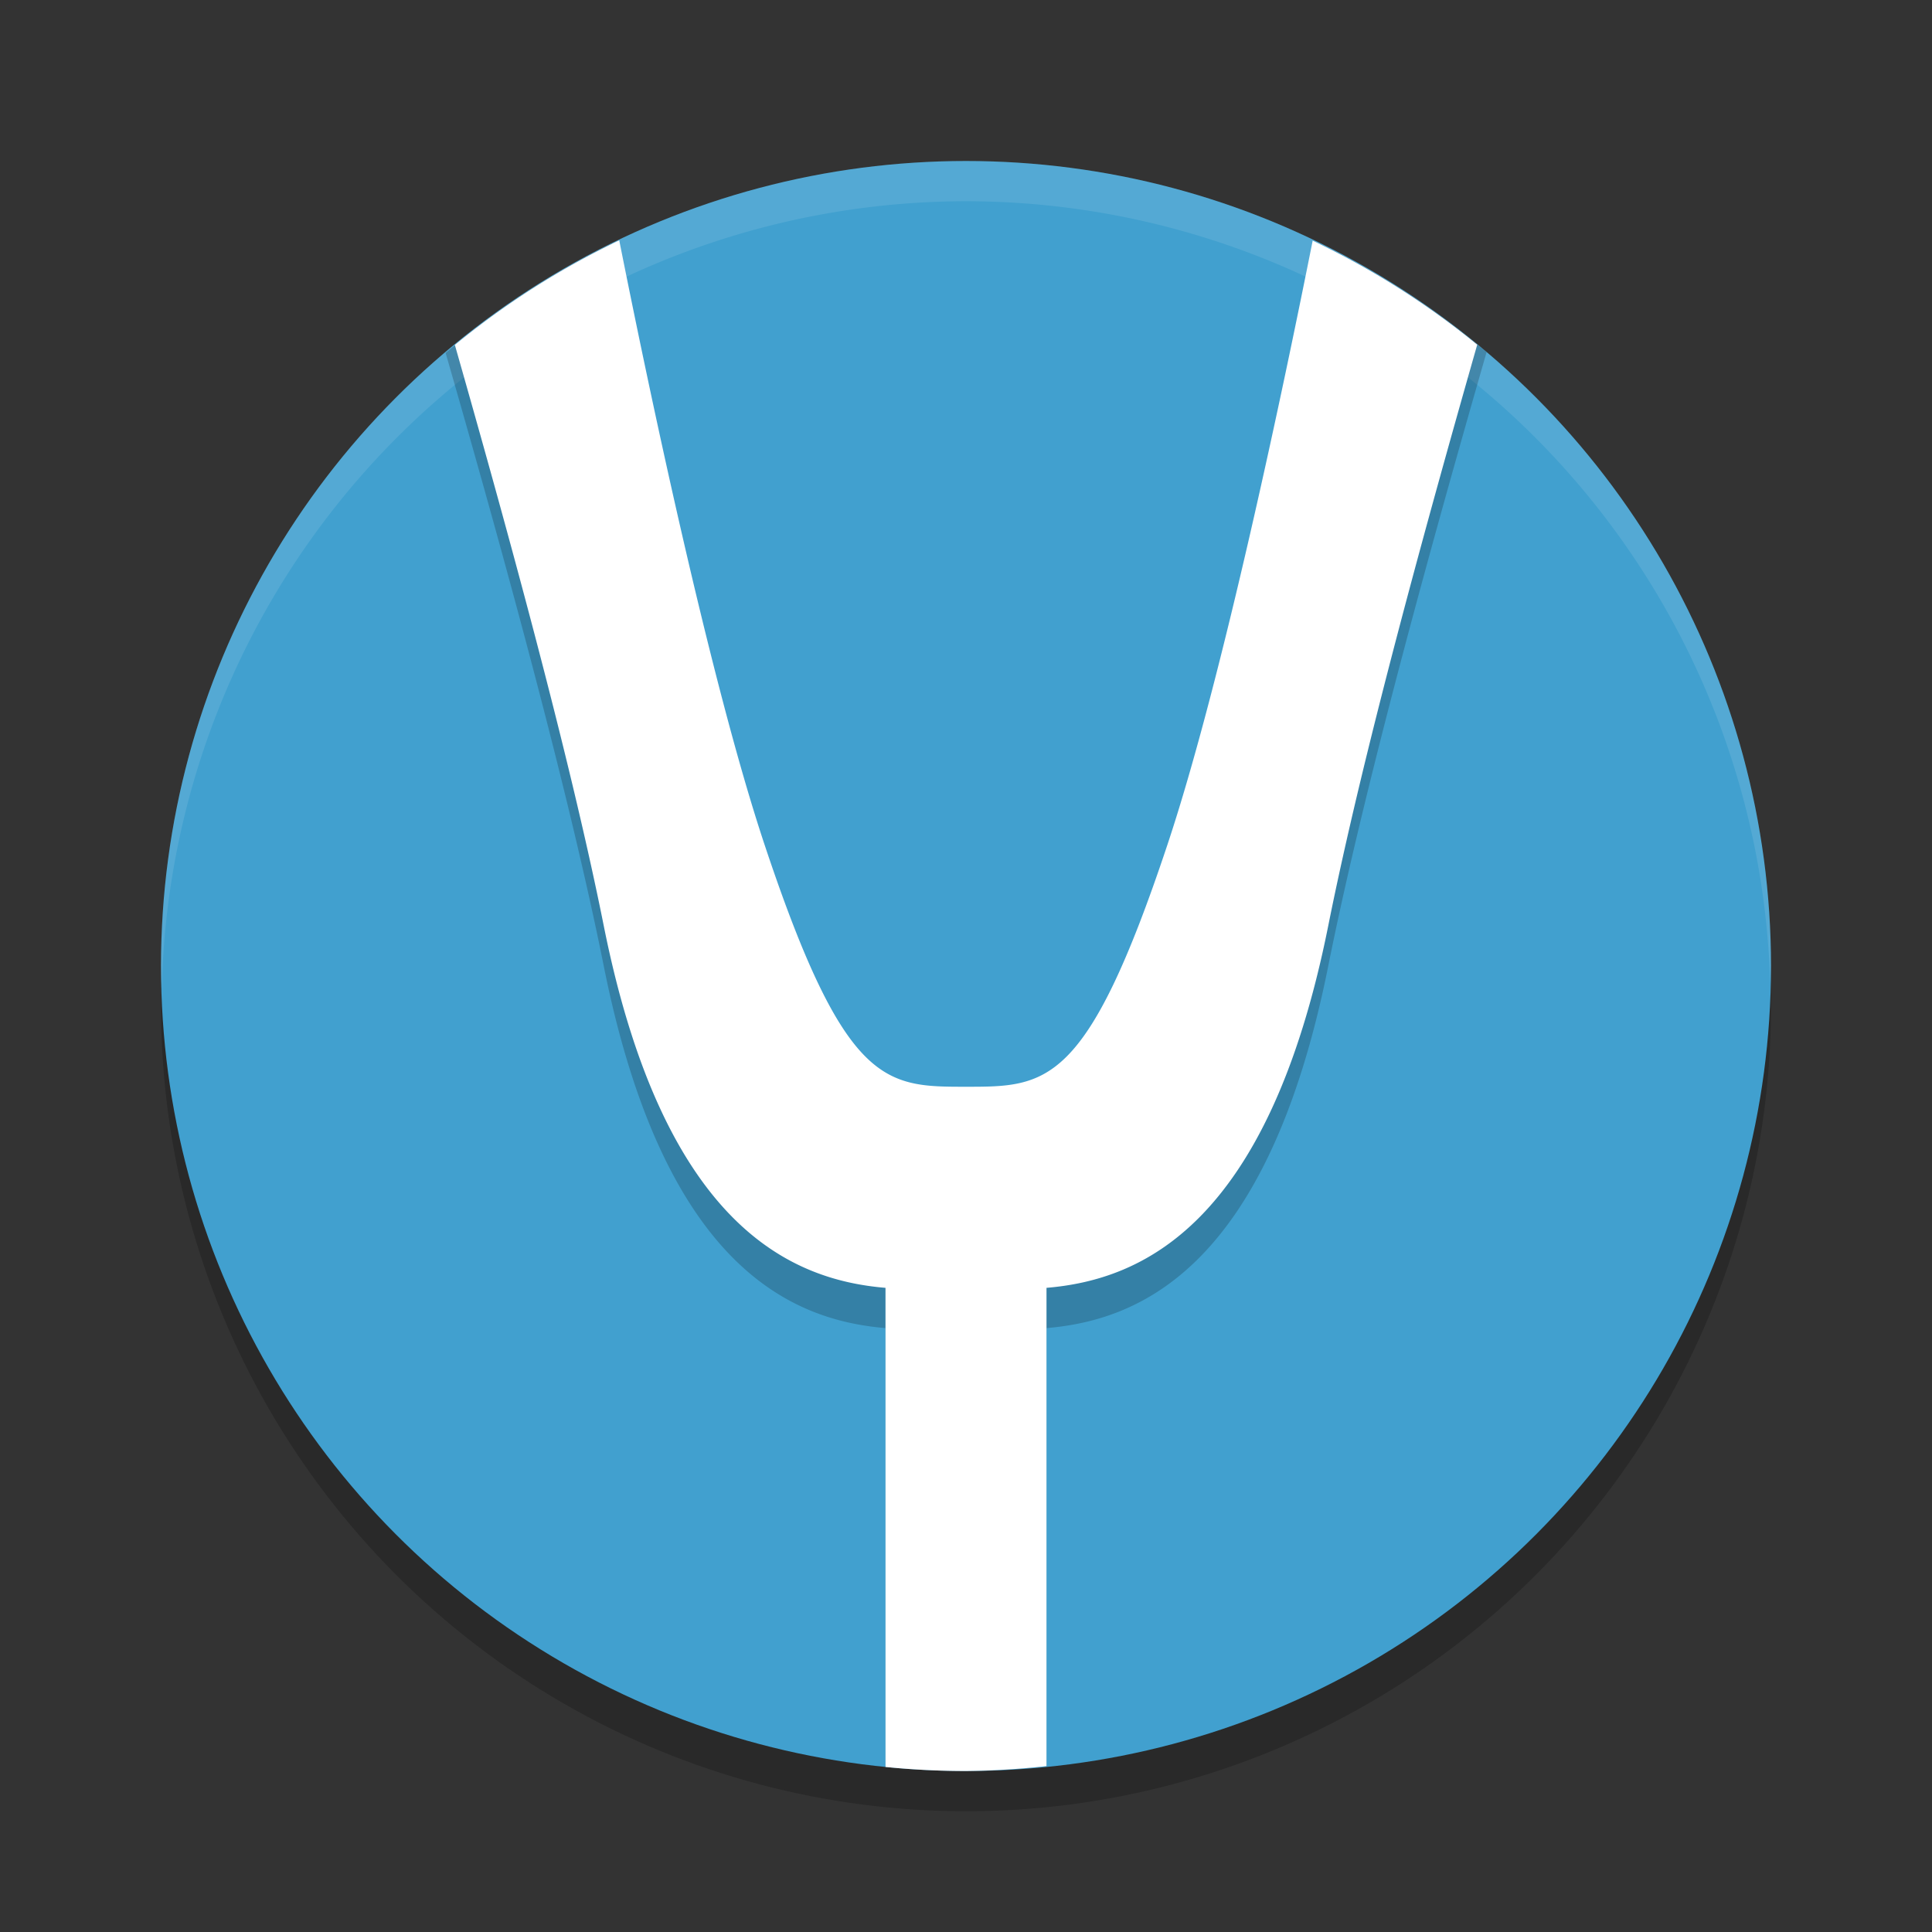 <?xml version="1.0" encoding="UTF-8" standalone="no"?>
<svg
   xmlns:dc="http://purl.org/dc/elements/1.1/"
   xmlns:cc="http://creativecommons.org/ns#"
   xmlns:rdf="http://www.w3.org/1999/02/22-rdf-syntax-ns#"
   xmlns:svg="http://www.w3.org/2000/svg"
   xmlns="http://www.w3.org/2000/svg"
   xmlns:sodipodi="http://sodipodi.sourceforge.net/DTD/sodipodi-0.dtd"
   xmlns:inkscape="http://www.inkscape.org/namespaces/inkscape"
   width="48"
   height="48"
   version="1.1"
   id="svg12"
   sodipodi:docname="appimagekit-yuna.svg"
   inkscape:version="0.92.5 (2060ec1f9f, 2020-04-08)">
  <rect width="100%" height="100%" fill="#333333" stroke="none"/>
  <defs
     id="defs16" />
  <sodipodi:namedview
     pagecolor="#ffffff"
     bordercolor="#5cadd6"
     borderopacity="1"
     objecttolerance="10"
     gridtolerance="10"
     guidetolerance="10"
     inkscape:pageopacity="0"
     inkscape:pageshadow="2"
     inkscape:window-width="783"
     inkscape:window-height="480"
     id="namedview14"
     showgrid="false"
     inkscape:zoom="4.9166667"
     inkscape:cx="-1.1186441"
     inkscape:cy="24"
     inkscape:window-x="0"
     inkscape:window-y="28"
     inkscape:window-maximized="0"
     inkscape:current-layer="svg12" />
  <circle
     style="opacity:0.2"
     cx="24"
     cy="25"
     r="20"
     id="circle2" />
  <circle
     style="fill:#41a0cf;fill-opacity:1"
     cx="24"
     cy="24"
     r="20"
     id="circle4" />
  <path
     style="opacity:0.1;fill:#ffffff"
     d="M 24,4 A 20,20 0 0 0 4,24 20,20 0 0 0 4.021,24.582 20,20 0 0 1 24,5 20,20 0 0 1 43.979,24.418 20,20 0 0 0 44,24 20,20 0 0 0 24,4 Z"
     id="path6" />
  <path
     style="opacity:0.2"
     d="M 15.205 6.053 A 20 20 0 0 0 11.072 8.77 C 12.204 12.707 14.057 19.285 15 24 C 16.494 31.468 19.659 32.8 22 32.996 L 22 43.9 A 20 20 0 0 0 24 44 A 20 20 0 0 0 26 43.879 L 26 32.996 C 28.341 32.8 31.506 31.468 33 24 C 33.945 19.275 35.805 12.677 36.934 8.748 A 20 20 0 0 0 32.793 6.064 C 32.311 8.555 30.58 17.26 29 22 C 27 28 26 28 24 28 C 22 28 21 28 19 22 C 17.417 17.251 15.683 8.524 15.205 6.053 z"
     id="path8" />
  <path
     style="fill:#ffffff"
     d="M 15.385 5.971 A 20 20 0 0 0 11.301 8.57 C 12.491 12.746 14.13 18.648 15 23 C 16.494 30.468 19.659 31.8 22 31.996 L 22 43.9 A 20 20 0 0 0 24 44 A 20 20 0 0 0 26 43.879 L 26 31.996 C 28.341 31.8 31.506 30.468 33 23 C 33.871 18.645 35.511 12.739 36.701 8.564 A 20 20 0 0 0 32.613 5.979 C 31.912 9.498 30.371 16.888 29 21 C 27 27 26 27 24 27 C 22 27 21 27 19 21 C 17.629 16.886 16.085 9.487 15.385 5.971 z"
     id="path10" />
</svg>
